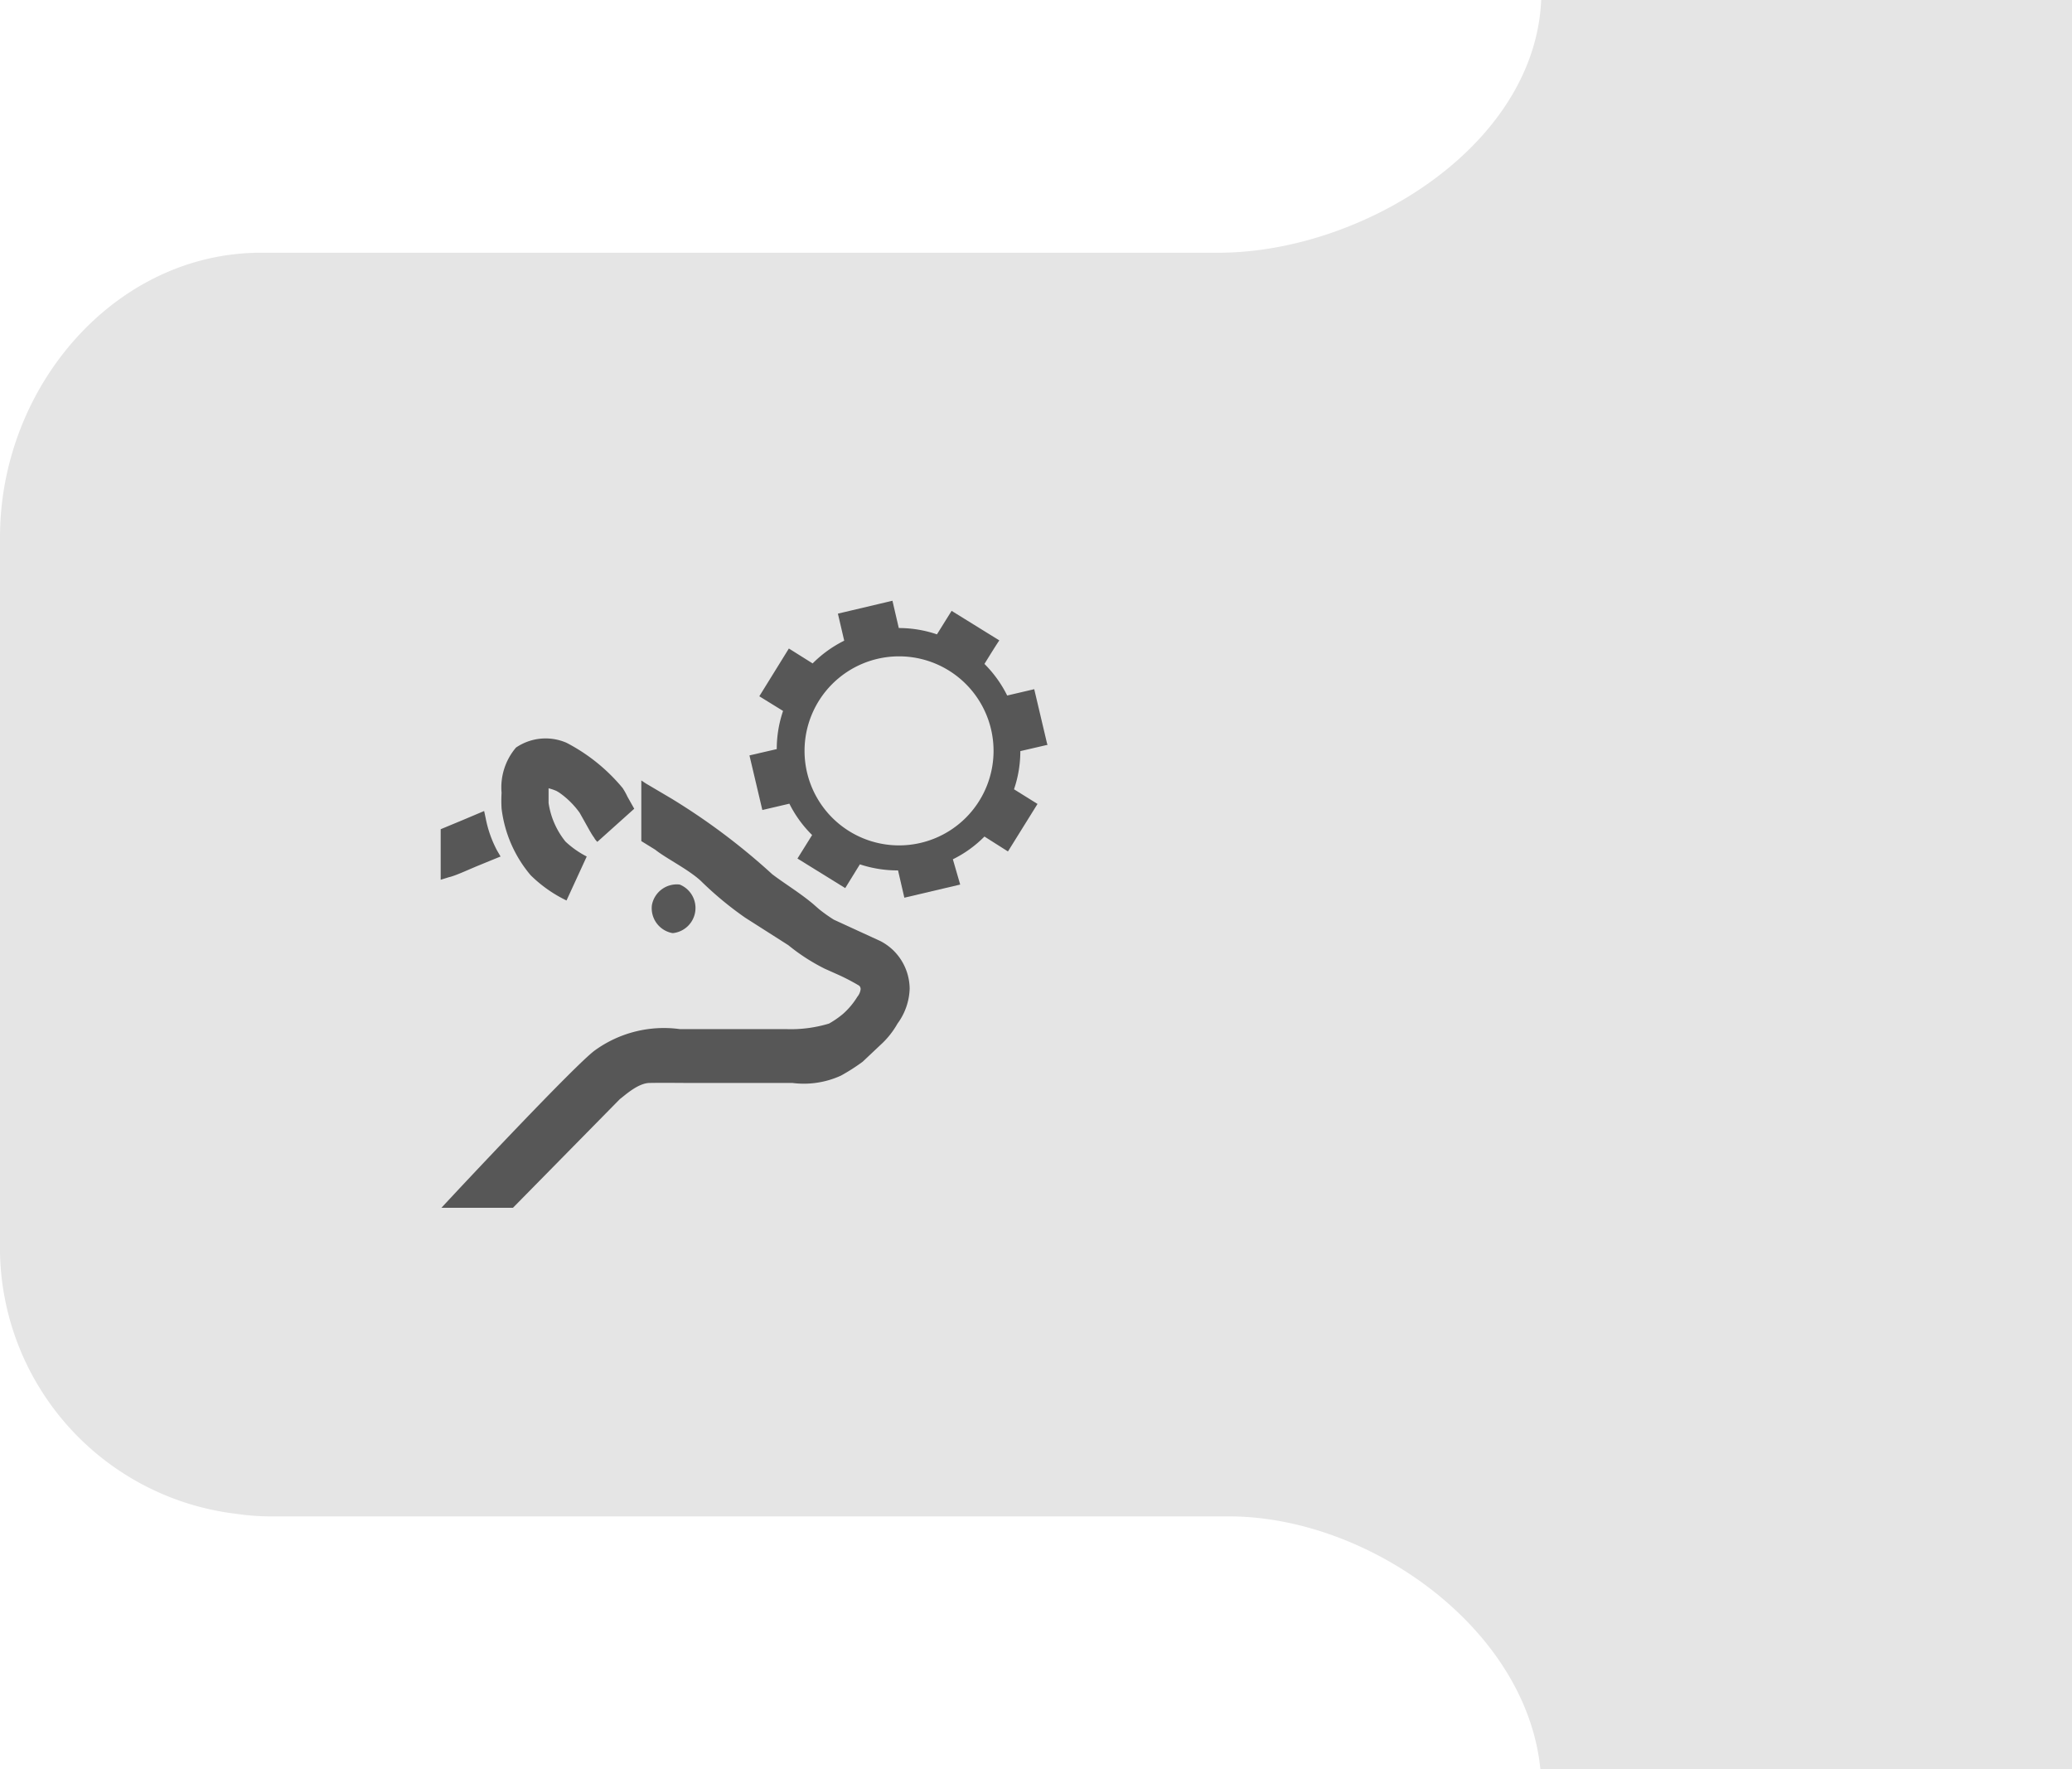 <svg xmlns="http://www.w3.org/2000/svg" viewBox="0 11 82 70">
<defs><style>.cls-1{fill:#e5e5e5;}.cls-2{fill:#575757;}</style></defs>
<path class="cls-1" d="M82,29.32V0H61V10.67C61,16.64,54,21,48.22,21H10.33C4.56,21,0,26.29,0,32.26v27.9A10.61,10.61,0,0,0,9.36,70.9a9.32,9.32,0,0,0,1.38.1h37.9C54.41,71,61,75.84,61,81.8V92H82Z"/>
<path class="cls-2" d="M41.44,40.43l-.51-2.16-1.07.25a4.74,4.74,0,0,0-.9-1.25c.58-.94.59-.93.59-.93l-1.89-1.17-.58.93a4.69,4.69,0,0,0-1.51-.25c-.25-1.07-.25-1.08-.25-1.08l-2.16.51.25,1.07a4.74,4.74,0,0,0-1.25.9l-.94-.59-1.17,1.89.94.58a4.69,4.69,0,0,0-.25,1.51l-1.08.25.51,2.16,1.07-.25a4.64,4.64,0,0,0,.9,1.24l-.58.93,1.89,1.17.58-.94a4.72,4.72,0,0,0,1.51.24c.25,1.08.25,1.08.25,1.08L38,46,37.71,45a4.63,4.63,0,0,0,1.25-.9l.93.59,1.17-1.88-.93-.58a4.68,4.68,0,0,0,.25-1.51l1.08-.25m-9.62.24a3.74,3.74,0,1,1,3.74,3.74,3.74,3.74,0,0,1-3.74-3.74"/><g id="Cow_2" data-name="Cow 2">
<path class="cls-2" d="M18.88,45.27l.61-.25.32-.13-.14-.24a4.56,4.56,0,0,1-.45-1.28l-.06-.28-.9.38-.82.34v2l.32-.1C18,45.66,18.45,45.45,18.88,45.27Zm3.54-4.88a2.08,2.08,0,0,0-2,.19,2.43,2.43,0,0,0-.57,1.79,5.27,5.27,0,0,0,0,.62A5,5,0,0,0,21,45.63a5.28,5.28,0,0,0,1.42,1l.8-1.74a3.68,3.68,0,0,1-.84-.59,3.16,3.16,0,0,1-.67-1.53l0-.36v-.22a1.94,1.94,0,0,1,.32.11l.1.06a3.35,3.35,0,0,1,.81.8l.18.32c.18.32.29.53.39.66a.64.64,0,0,0,.13.17L25.1,43l-.27-.48a2.7,2.7,0,0,0-.19-.34A7.18,7.18,0,0,0,22.42,40.39Zm10.58,7a6,6,0,0,1-.59-.42l-.24-.21c-.54-.45-1.14-.81-1.61-1.17a25.82,25.82,0,0,0-4-3l-1-.59-.18-.12,0,2.4.55.34c.44.35,1.28.76,1.79,1.22a13.57,13.57,0,0,0,1.77,1.47L31.2,48.4a7.72,7.72,0,0,0,1.44.93l.47.21A8.21,8.21,0,0,1,34,50a.18.18,0,0,1,.06.14.58.58,0,0,1-.13.3,3,3,0,0,1-.57.68,3.68,3.68,0,0,1-.55.38,5.22,5.22,0,0,1-1.69.22H26.91a4.66,4.66,0,0,0-3.38.85c-.78.58-5.24,5.33-6.06,6.22h2.83l4.23-4.3c.19-.14.71-.63,1.17-.64s1.47,0,1.47,0h4.19a3.53,3.53,0,0,0,1.92-.29,7.68,7.68,0,0,0,.86-.55l.7-.66a3.38,3.38,0,0,0,.68-.85A2.45,2.45,0,0,0,36,50.12a2.15,2.15,0,0,0-.65-1.52,2.19,2.19,0,0,0-.5-.36m-8.21-.32A1,1,0,0,0,26.9,46a1,1,0,0,0-1.1.81,1,1,0,0,0,.81,1.11Z"/></g></svg>